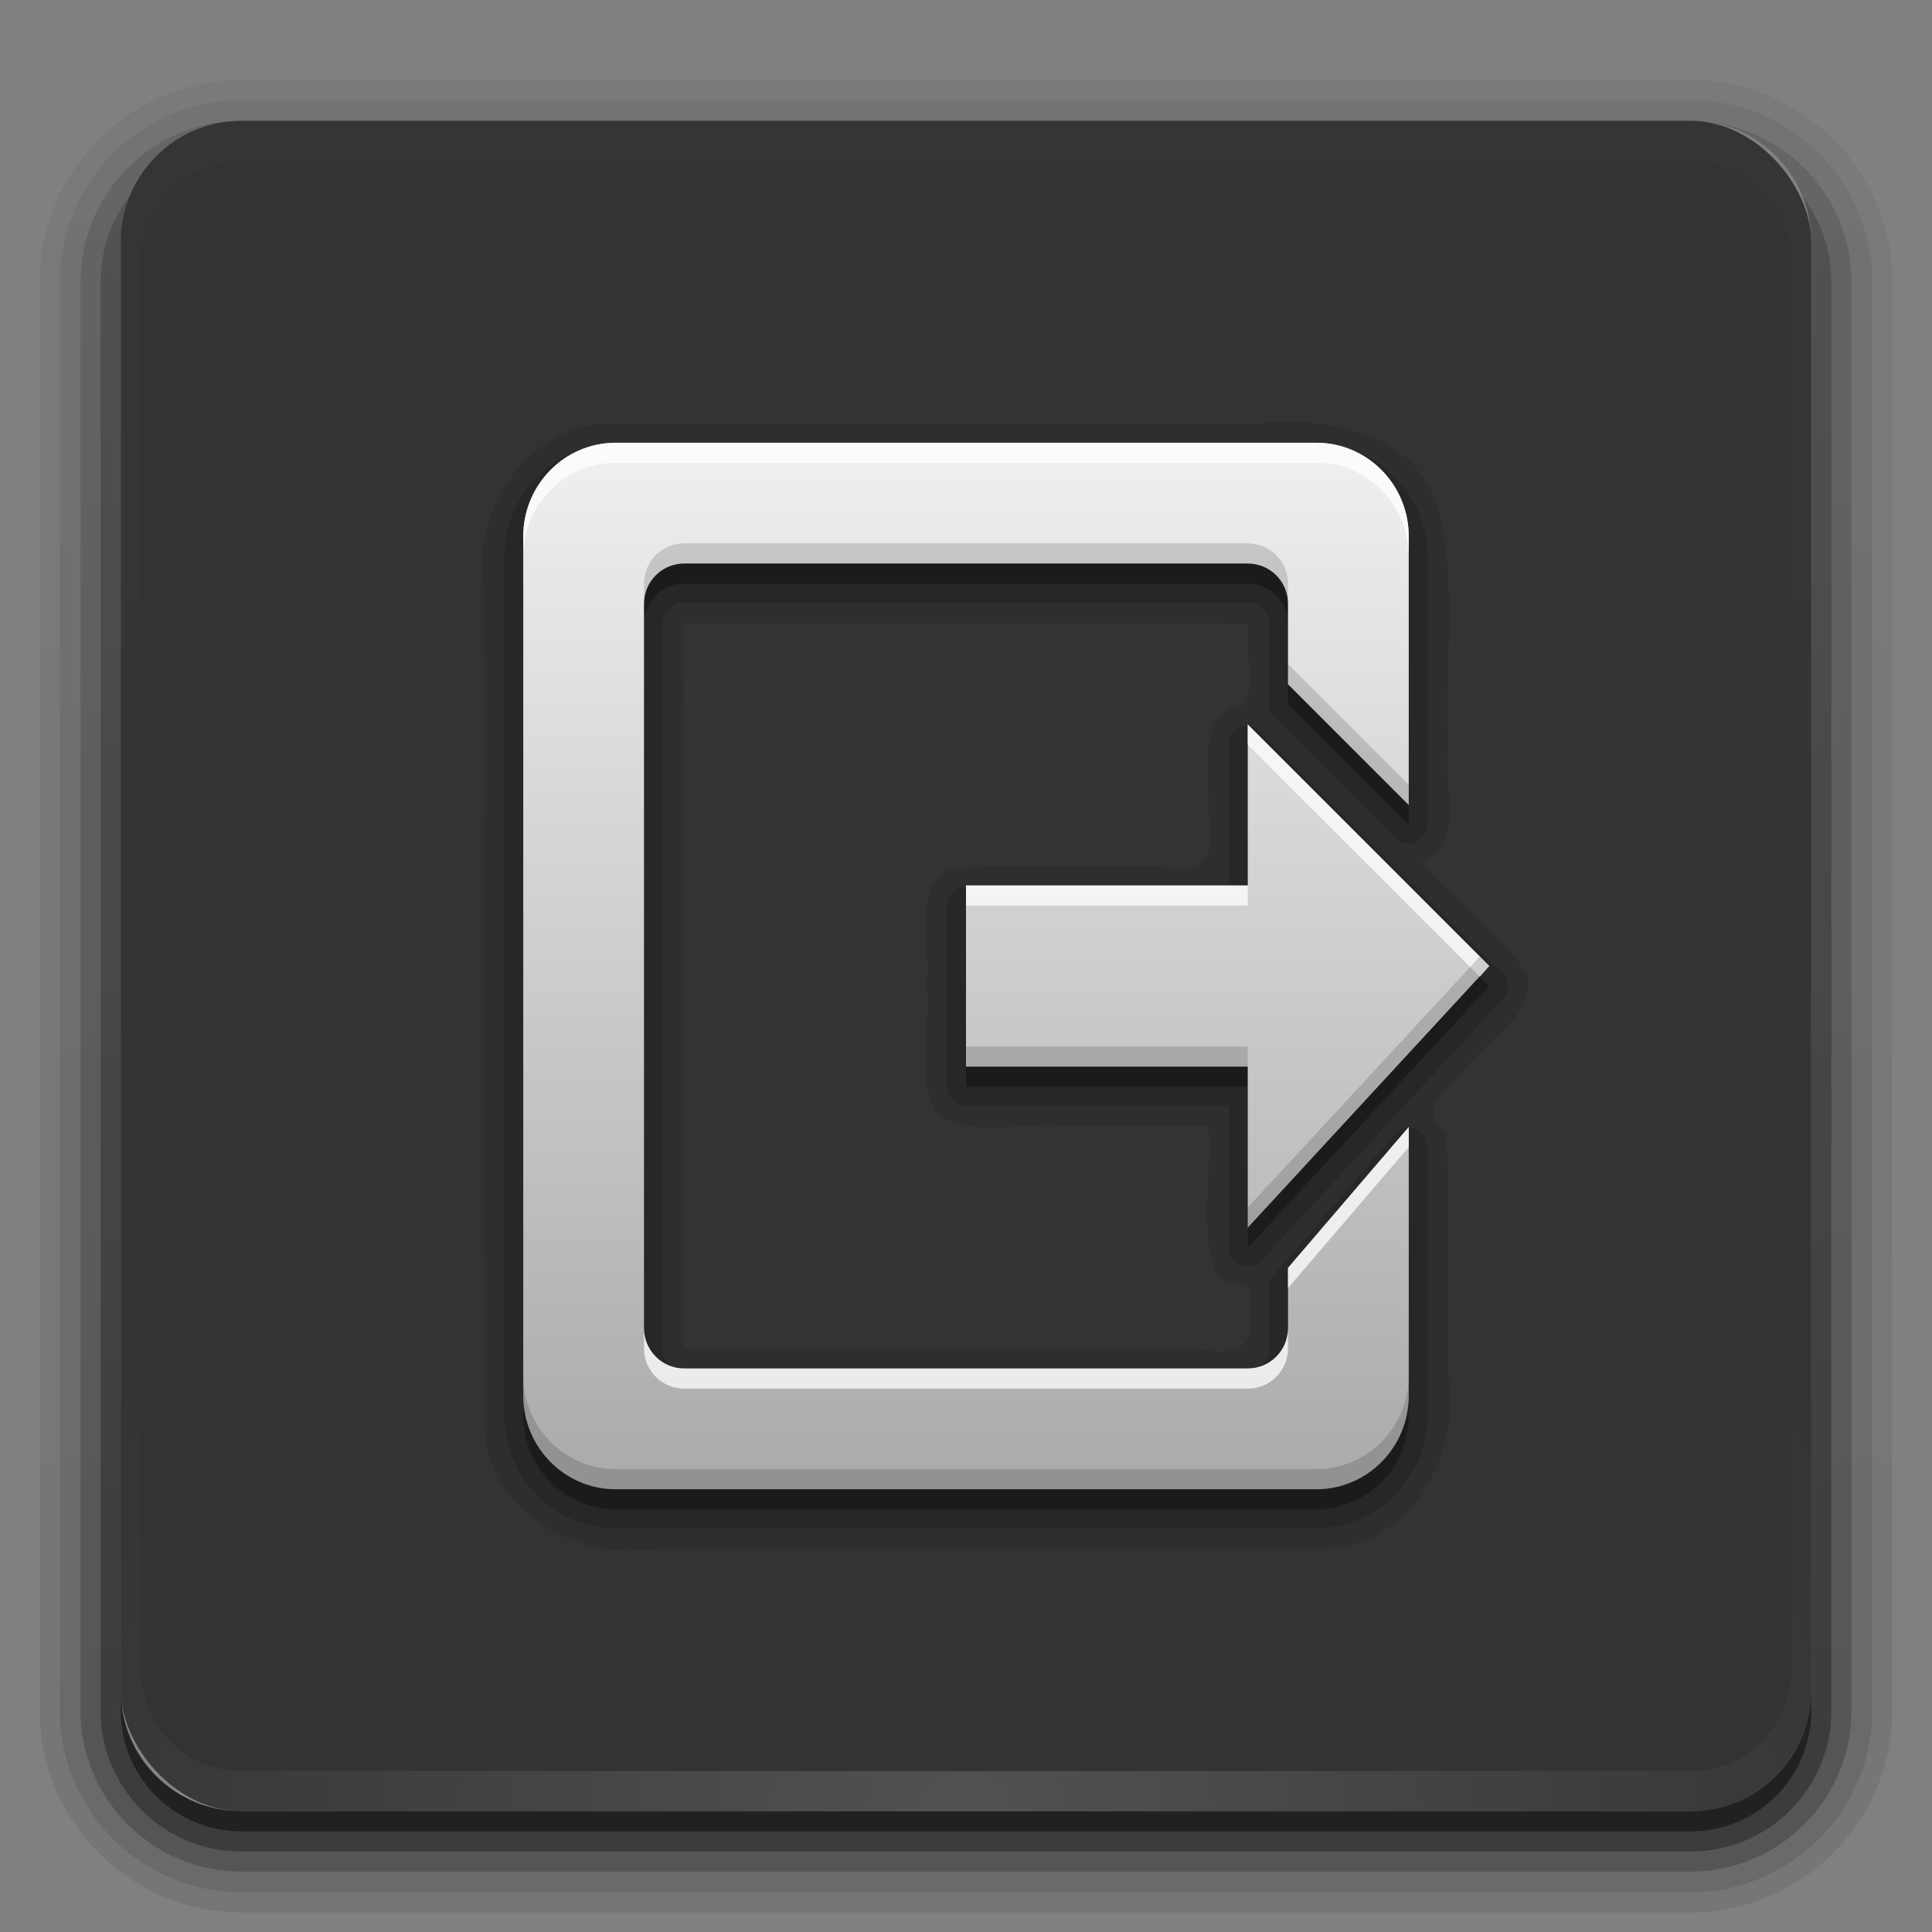 <svg xmlns="http://www.w3.org/2000/svg" xmlns:svg="http://www.w3.org/2000/svg" xmlns:xlink="http://www.w3.org/1999/xlink" id="svg2408" width="96" height="96" display="inline" version="1.0"><rect width="100%" height="100%" fill="#808080" stroke="none"/><defs id="defs2410"><linearGradient id="linearGradient3637"><stop id="stop3639" offset="0" stop-color="#f0f0f0" stop-opacity="1"/><stop id="stop3641" offset="1" stop-color="#dcdcdc" stop-opacity="1"/></linearGradient><linearGradient id="ButtonShadow" x1="45.448" x2="45.448" y1="92.54" y2="7.017" gradientTransform="scale(1.006,0.994)" gradientUnits="userSpaceOnUse"><stop id="stop3750" offset="0" stop-color="#000" stop-opacity="1"/><stop id="stop3752" offset="1" stop-color="#000" stop-opacity=".588"/></linearGradient><linearGradient id="linearGradient3737"><stop id="stop3739" offset="0" stop-color="#fff" stop-opacity="1"/><stop id="stop3741" offset="1" stop-color="#fff" stop-opacity="0"/></linearGradient><linearGradient id="linearGradient3700"><stop id="stop3702" offset="0" stop-color="#2276c5" stop-opacity="1"/><stop id="stop3704" offset="1" stop-color="#68baf4" stop-opacity="1"/></linearGradient><linearGradient id="linearGradient3706" x1="48" x2="48" y1="90" y2="5.988" gradientUnits="userSpaceOnUse" xlink:href="#linearGradient3700"/><linearGradient id="linearGradient3743" x1="36.357" x2="36.357" y1="6" y2="63.893" gradientUnits="userSpaceOnUse" xlink:href="#linearGradient3737"/><filter id="filter3174" color-interpolation-filters="sRGB"><feGaussianBlur id="feGaussianBlur3176" stdDeviation="1.71"/></filter><linearGradient id="linearGradient3188" x1="36.357" x2="36.357" y1="6" y2="63.893" gradientUnits="userSpaceOnUse" xlink:href="#linearGradient3737"/><linearGradient id="linearGradient3613" x1="48" x2="48" y1="20.221" y2="138.661" gradientUnits="userSpaceOnUse" xlink:href="#linearGradient3737"/><radialGradient id="radialGradient3619" cx="48" cy="90.172" r="42" fx="48" fy="90.172" gradientTransform="matrix(1.157,0,0,0.996,-7.551,0.197)" gradientUnits="userSpaceOnUse" xlink:href="#linearGradient3737"/><clipPath id="clipPath3613" clipPathUnits="userSpaceOnUse"><rect id="rect3615" width="84" height="84" x="6" y="6" fill="#fff" fill-opacity="1" fill-rule="nonzero" stroke="none" rx="6" ry="6"/></clipPath><linearGradient id="linearGradient2843" x1="48" x2="48" y1="90" y2="5.988" gradientTransform="translate(0,100)" gradientUnits="userSpaceOnUse" xlink:href="#linearGradient3700"/><linearGradient id="linearGradient2848" x1="48" x2="48" y1="90" y2="5.988" gradientUnits="userSpaceOnUse" xlink:href="#linearGradient3700"/><clipPath id="clipPath3625" clipPathUnits="userSpaceOnUse"><path id="path3627" fill="#fff" fill-opacity="1" stroke="none" d="M 0,0 0,96 96,96 96,0 0,0 z m 12,6 72,0 c 3.324,0 6,2.676 6,6 l 0,72 c 0,3.324 -2.676,6 -6,6 L 12,90 C 8.676,90 6,87.324 6,84 L 6,12 C 6,8.676 8.676,6 12,6 z"/></clipPath><linearGradient id="linearGradient3643" x1="44.512" x2="44.512" y1="6" y2="90.015" gradientUnits="userSpaceOnUse" xlink:href="#linearGradient3637"/><clipPath id="clipPath3649" clipPathUnits="userSpaceOnUse"><rect id="rect3651" width="76" height="76" x="10" y="10" fill="#fff" fill-opacity="1" fill-rule="nonzero" stroke="none" rx="4" ry="4"/></clipPath><filter id="filter3657" color-interpolation-filters="sRGB"><feGaussianBlur id="feGaussianBlur3659" stdDeviation="1.14"/></filter><clipPath id="clipPath3697" clipPathUnits="userSpaceOnUse"><rect id="rect3699" width="76" height="76" x="10" y="10" fill="red" fill-opacity="1" fill-rule="nonzero" stroke="none" rx="4" ry="4"/></clipPath><linearGradient id="linearGradient3804" x1="20.759" x2="20.759" y1="1" y2="45.017" gradientTransform="matrix(1.279,0,0,1.279,17.302,18.581)" gradientUnits="userSpaceOnUse" xlink:href="#linearGradient3309"/><linearGradient id="linearGradient3309" x1="63.999" x2="63.999" y1="3.1" y2="122.899" gradientUnits="userSpaceOnUse"><stop id="stop3311" offset="0" stop-color="#f6f6f6" stop-opacity="1"/><stop id="stop3313" offset="1" stop-color="#d2d2d2" stop-opacity="1"/></linearGradient><linearGradient id="linearGradient3806" x1="37.201" x2="37.201" y1="1" y2="45" gradientTransform="matrix(1.279,0,0,1.279,17.302,18.581)" gradientUnits="userSpaceOnUse" xlink:href="#linearGradient3397"/><linearGradient id="linearGradient3397"><stop id="stop3399" offset="0" stop-color="#aaa" stop-opacity="1"/><stop id="stop3401" offset="1" stop-color="#8c8c8c" stop-opacity="1"/></linearGradient><linearGradient id="linearGradient2940" x1="20.759" x2="20.759" y1="1" y2="45.017" gradientTransform="matrix(1.279,0,0,1.279,17.302,18.581)" gradientUnits="userSpaceOnUse" xlink:href="#linearGradient3309"/><linearGradient id="linearGradient3665" x1="20.759" x2="20.759" y1="1" y2="45.017" gradientTransform="matrix(0.93,0,0,-0.93,23.674,61.395)" gradientUnits="userSpaceOnUse" xlink:href="#linearGradient4081"/><linearGradient id="linearGradient3669" x1="20.759" x2="20.759" y1="1" y2="45.017" gradientTransform="matrix(0.473,0.127,0.127,-0.473,44.479,74.734)" gradientUnits="userSpaceOnUse" xlink:href="#linearGradient4081"/><linearGradient id="linearGradient3180" x1="-13" x2="-13" y1="17.009" y2="-.7" gradientUnits="userSpaceOnUse" xlink:href="#linearGradient4081"/><linearGradient id="linearGradient4081"><stop id="stop4083" offset="0" stop-color="#aaa" stop-opacity="1"/><stop id="stop4085" offset="1" stop-color="#f0f0f0" stop-opacity="1"/></linearGradient><linearGradient id="linearGradient2851" x1="-13" x2="-13" y1="17.009" y2="-.7" gradientUnits="userSpaceOnUse" xlink:href="#linearGradient4081"/><linearGradient id="linearGradient3692" x1="20.759" x2="20.759" y1="1" y2="45.017" gradientTransform="matrix(0.93,0,0,-0.93,23.674,61.395)" gradientUnits="userSpaceOnUse" xlink:href="#linearGradient4081"/><linearGradient id="linearGradient3697" x1="20.759" x2="20.759" y1="1" y2="45.017" gradientTransform="matrix(0.93,0,0,-0.93,23.674,61.395)" gradientUnits="userSpaceOnUse" xlink:href="#linearGradient4081"/><linearGradient id="linearGradient3701" x1="20.759" x2="20.759" y1="1" y2="45.017" gradientTransform="matrix(0.93,0,0,-0.93,23.674,61.395)" gradientUnits="userSpaceOnUse" xlink:href="#linearGradient4081"/><linearGradient id="linearGradient3720" x1="20.759" x2="20.759" y1="1" y2="45.017" gradientTransform="matrix(0.93,0,0,-0.93,23.674,61.395)" gradientUnits="userSpaceOnUse" xlink:href="#linearGradient4081"/><linearGradient id="linearGradient3725" x1="20.759" x2="20.759" y1="1" y2="45.017" gradientTransform="matrix(0.93,0,0,-0.93,23.674,62.395)" gradientUnits="userSpaceOnUse" xlink:href="#linearGradient4081"/><linearGradient id="linearGradient3727" x1="20.759" x2="20.759" y1="1" y2="45.017" gradientTransform="matrix(0.93,0,0,-0.93,23.674,61.395)" gradientUnits="userSpaceOnUse" xlink:href="#linearGradient4081"/><linearGradient id="linearGradient3708" x1="29.827" x2="65.694" y1="51.954" y2="51.954" gradientTransform="matrix(0,1,-1,0,96,0)" gradientUnits="userSpaceOnUse" xlink:href="#StandardGradient"/><linearGradient id="StandardGradient" x1="11.347" x2="11.347" y1="6" y2="16.013" gradientTransform="translate(-3,-3)" gradientUnits="userSpaceOnUse"><stop id="stop3177" offset="0" stop-color="#000" stop-opacity=".863"/><stop id="stop3179" offset="1" stop-color="#000" stop-opacity=".471"/></linearGradient><linearGradient id="linearGradient3831" x1="29.827" x2="65.694" y1="51.954" y2="51.954" gradientTransform="matrix(0,-1,-1,0,96,97)" gradientUnits="userSpaceOnUse" xlink:href="#linearGradient4081"/><linearGradient id="linearGradient3833" x1="29.827" x2="65.694" y1="51.954" y2="51.954" gradientTransform="matrix(0,-1,-1,0,96,96)" gradientUnits="userSpaceOnUse" xlink:href="#linearGradient4081"/><linearGradient id="linearGradient3682" x1="29.827" x2="65.694" y1="51.954" y2="51.954" gradientTransform="matrix(0,-1,-1,0,96,96)" gradientUnits="userSpaceOnUse" xlink:href="#linearGradient4081"/><linearGradient id="linearGradient3699" x1="29.827" x2="65.694" y1="51.954" y2="51.954" gradientTransform="matrix(0,-1,-1,0,96,96)" gradientUnits="userSpaceOnUse" xlink:href="#linearGradient4081"/><linearGradient id="linearGradient3712" x1="29.827" x2="65.694" y1="51.954" y2="51.954" gradientTransform="matrix(0,-1,-1,0,96,97)" gradientUnits="userSpaceOnUse" xlink:href="#linearGradient4081"/><linearGradient id="linearGradient3714" x1="29.827" x2="65.694" y1="51.954" y2="51.954" gradientTransform="matrix(0,-1,-1,0,96,96)" gradientUnits="userSpaceOnUse" xlink:href="#linearGradient4081"/><linearGradient id="linearGradient3708-7" x1="29.827" x2="65.694" y1="51.954" y2="51.954" gradientTransform="matrix(0,1,-1,0,96,0)" gradientUnits="userSpaceOnUse" xlink:href="#StandardGradient-8"/><linearGradient id="StandardGradient-8" x1="11.347" x2="11.347" y1="6" y2="16.013" gradientTransform="translate(-3,-3)" gradientUnits="userSpaceOnUse"><stop id="stop3177-6" offset="0" stop-color="#000" stop-opacity=".863"/><stop id="stop3179-8" offset="1" stop-color="#000" stop-opacity=".471"/></linearGradient><linearGradient id="linearGradient2947" x1="29.827" x2="65.694" y1="51.954" y2="51.954" gradientTransform="matrix(0,1,-1,0,183,0)" gradientUnits="userSpaceOnUse" xlink:href="#StandardGradient-8"/><linearGradient id="linearGradient3728" x1="56" x2="56" y1="72" y2="24" gradientUnits="userSpaceOnUse" xlink:href="#linearGradient4081"/><linearGradient id="linearGradient3710" x1="24" x2="72" y1="48" y2="48" gradientTransform="matrix(0,-1,1,0,0,96)" gradientUnits="userSpaceOnUse" xlink:href="#linearGradient4081"/><linearGradient id="linearGradient3716" x1="24" x2="72" y1="48" y2="48" gradientTransform="matrix(0,-1,1,0,0,97)" gradientUnits="userSpaceOnUse" xlink:href="#linearGradient4081"/><linearGradient id="linearGradient3718" x1="24" x2="72" y1="48" y2="48" gradientTransform="matrix(0,-1,1,0,0,96)" gradientUnits="userSpaceOnUse" xlink:href="#linearGradient4081"/><linearGradient id="linearGradient3723" x1="24" x2="72" y1="48" y2="48" gradientTransform="matrix(0,-1,1,0,0,96)" gradientUnits="userSpaceOnUse" xlink:href="#linearGradient4081"/><linearGradient id="linearGradient3729" x1="24" x2="72" y1="48" y2="48" gradientTransform="matrix(0,-1,1,0,0,95)" gradientUnits="userSpaceOnUse" xlink:href="#linearGradient4081"/><linearGradient id="linearGradient3709" x1="27" x2="69" y1="48" y2="48" gradientTransform="matrix(0,-1,1,0,0,97)" gradientUnits="userSpaceOnUse" xlink:href="#linearGradient4081"/><linearGradient id="linearGradient3711" x1="27" x2="69" y1="48" y2="48" gradientTransform="matrix(0,-1,1,0,0,96)" gradientUnits="userSpaceOnUse" xlink:href="#linearGradient4081"/><linearGradient id="linearGradient3719" x1="27" x2="69" y1="48" y2="48" gradientTransform="matrix(0,-1,1,0,0,95)" gradientUnits="userSpaceOnUse" xlink:href="#linearGradient4081"/><linearGradient id="linearGradient3721" x1="27" x2="69" y1="48" y2="48" gradientTransform="matrix(0,-1,1,0,0,96)" gradientUnits="userSpaceOnUse" xlink:href="#linearGradient4081"/><linearGradient id="linearGradient3750" x1="49" x2="49" y1="70" y2="23.729" gradientUnits="userSpaceOnUse" xlink:href="#linearGradient4081"/><linearGradient id="linearGradient3800" x1="49" x2="49" y1="70" y2="23.729" gradientUnits="userSpaceOnUse" xlink:href="#linearGradient4081"/><linearGradient id="linearGradient3803" x1="49" x2="49" y1="70" y2="23.729" gradientUnits="userSpaceOnUse" xlink:href="#linearGradient4081"/><linearGradient id="linearGradient3808" x1="49" x2="49" y1="70" y2="23.729" gradientTransform="translate(0,-10)" gradientUnits="userSpaceOnUse" xlink:href="#linearGradient4081"/><linearGradient id="linearGradient3812" x1="49" x2="49" y1="70" y2="23.729" gradientTransform="translate(0,-30)" gradientUnits="userSpaceOnUse" xlink:href="#linearGradient4081"/><linearGradient id="linearGradient3816" x1="49" x2="49" y1="70" y2="23.729" gradientTransform="translate(0,-40)" gradientUnits="userSpaceOnUse" xlink:href="#linearGradient4081"/><linearGradient id="linearGradient3818" x1="49" x2="49" y1="70" y2="23.729" gradientUnits="userSpaceOnUse" xlink:href="#linearGradient4081"/><linearGradient id="linearGradient3825" x1="49" x2="49" y1="70" y2="23.729" gradientTransform="translate(0,1)" gradientUnits="userSpaceOnUse" xlink:href="#linearGradient4081"/><linearGradient id="linearGradient3827" x1="49" x2="49" y1="70" y2="23.729" gradientUnits="userSpaceOnUse" xlink:href="#linearGradient4081"/><linearGradient id="linearGradient3834" x1="49" x2="49" y1="70" y2="23.729" gradientTransform="translate(0,-1)" gradientUnits="userSpaceOnUse" xlink:href="#linearGradient4081"/><linearGradient id="linearGradient3836" x1="49" x2="49" y1="70" y2="23.729" gradientUnits="userSpaceOnUse" xlink:href="#linearGradient4081"/><linearGradient id="linearGradient3730" x1="49" x2="49" y1="70" y2="23.729" gradientTransform="matrix(0.632,0,0,1,14.526,-4)" gradientUnits="userSpaceOnUse" xlink:href="#linearGradient4081"/><linearGradient id="linearGradient3732" x1="49" x2="49" y1="70" y2="23.729" gradientTransform="matrix(1.263,0,0,1,-18.947,0)" gradientUnits="userSpaceOnUse" xlink:href="#linearGradient4081"/><linearGradient id="linearGradient3734" x1="49" x2="49" y1="70" y2="23.729" gradientTransform="matrix(1.263,0,0,1,-18.947,0)" gradientUnits="userSpaceOnUse" xlink:href="#linearGradient4081"/><linearGradient id="linearGradient3736" x1="49" x2="49" y1="70" y2="23.729" gradientTransform="matrix(1.263,0,0,1,-18.947,0)" gradientUnits="userSpaceOnUse" xlink:href="#linearGradient4081"/><linearGradient id="linearGradient3738" x1="49" x2="49" y1="70" y2="23.729" gradientTransform="matrix(1.263,0,0,1,-18.947,0)" gradientUnits="userSpaceOnUse" xlink:href="#linearGradient4081"/><linearGradient id="linearGradient3752" x1="49" x2="49" y1="72.09" y2="23.729" gradientTransform="matrix(1.263,0,0,1,-18.947,1)" gradientUnits="userSpaceOnUse" xlink:href="#linearGradient4081"/><linearGradient id="linearGradient3754" x1="49" x2="49" y1="72.09" y2="23.729" gradientTransform="matrix(1.263,0,0,1,-18.947,0)" gradientUnits="userSpaceOnUse" xlink:href="#linearGradient4081"/><linearGradient id="linearGradient3761" x1="49" x2="49" y1="72.09" y2="23.729" gradientTransform="matrix(1.263,0,0,1,-18.947,-1)" gradientUnits="userSpaceOnUse" xlink:href="#linearGradient4081"/><linearGradient id="linearGradient3763" x1="49" x2="49" y1="72.09" y2="23.729" gradientTransform="matrix(1.263,0,0,1,-18.947,0)" gradientUnits="userSpaceOnUse" xlink:href="#linearGradient4081"/><linearGradient id="linearGradient3768" x1="48" x2="48" y1="74" y2="21.914" gradientTransform="translate(0,1)" gradientUnits="userSpaceOnUse" xlink:href="#linearGradient4081"/><linearGradient id="linearGradient3770" x1="48" x2="48" y1="74" y2="21.914" gradientUnits="userSpaceOnUse" xlink:href="#linearGradient4081"/><linearGradient id="linearGradient3777" x1="48" x2="48" y1="74" y2="21.914" gradientTransform="translate(0,-1)" gradientUnits="userSpaceOnUse" xlink:href="#linearGradient4081"/><linearGradient id="linearGradient3779" x1="48" x2="48" y1="74" y2="21.914" gradientUnits="userSpaceOnUse" xlink:href="#linearGradient4081"/><linearGradient id="linearGradient3188-0" x1="36.357" x2="36.357" y1="6" y2="63.893" gradientUnits="userSpaceOnUse" xlink:href="#linearGradient3737-0"/><linearGradient id="linearGradient3737-0"><stop id="stop3739-0" offset="0" stop-color="#fff" stop-opacity="1"/><stop id="stop3741-7" offset="1" stop-color="#fff" stop-opacity="0"/></linearGradient><radialGradient id="radialGradient3619-5" cx="48" cy="90.172" r="42" fx="48" fy="90.172" gradientTransform="matrix(1.157,0,0,0.996,-7.551,0.197)" gradientUnits="userSpaceOnUse" xlink:href="#linearGradient3737-0"/><linearGradient id="linearGradient3016" x1="32.251" x2="32.251" y1="6.132" y2="90.239" gradientTransform="matrix(1.024,0,0,-1.012,-1.143,98.071)" gradientUnits="userSpaceOnUse" xlink:href="#ButtonShadow-0"/><linearGradient id="ButtonShadow-0" x1="45.448" x2="45.448" y1="92.54" y2="7.017" gradientTransform="matrix(1.006,0,0,0.994,100,0)" gradientUnits="userSpaceOnUse"><stop id="stop3750-8" offset="0" stop-color="#000" stop-opacity="1"/><stop id="stop3752-5" offset="1" stop-color="#000" stop-opacity=".588"/></linearGradient><linearGradient id="linearGradient3780" x1="32.251" x2="32.251" y1="6.132" y2="90.239" gradientTransform="matrix(1.024,0,0,-1.012,-1.143,98.071)" gradientUnits="userSpaceOnUse" xlink:href="#ButtonShadow-0"/><linearGradient id="linearGradient3257" x1="45.448" x2="45.448" y1="92.54" y2="7.017" gradientTransform="matrix(1.006,0,0,0.994,100,0)" gradientUnits="userSpaceOnUse"><stop id="stop3259" offset="0" stop-color="#000" stop-opacity="1"/><stop id="stop3261" offset="1" stop-color="#000" stop-opacity=".588"/></linearGradient><linearGradient id="linearGradient3772" x1="32.251" x2="32.251" y1="6.132" y2="90.239" gradientTransform="matrix(1.024,0,0,-1.012,-1.143,98.071)" gradientUnits="userSpaceOnUse" xlink:href="#ButtonShadow-0"/><linearGradient id="linearGradient3264" x1="45.448" x2="45.448" y1="92.54" y2="7.017" gradientTransform="matrix(1.006,0,0,0.994,100,0)" gradientUnits="userSpaceOnUse"><stop id="stop3266" offset="0" stop-color="#000" stop-opacity="1"/><stop id="stop3268" offset="1" stop-color="#000" stop-opacity=".588"/></linearGradient><linearGradient id="linearGradient3725-5" x1="32.251" x2="32.251" y1="6.132" y2="90.239" gradientTransform="matrix(1.024,0,0,-1.012,-1.143,98.071)" gradientUnits="userSpaceOnUse" xlink:href="#ButtonShadow-0"/><linearGradient id="linearGradient3271" x1="45.448" x2="45.448" y1="92.54" y2="7.017" gradientTransform="matrix(1.006,0,0,0.994,100,0)" gradientUnits="userSpaceOnUse"><stop id="stop3273" offset="0" stop-color="#000" stop-opacity="1"/><stop id="stop3275" offset="1" stop-color="#000" stop-opacity=".588"/></linearGradient><linearGradient id="linearGradient3721-5" x1="32.251" x2="32.251" y1="6.132" y2="90.239" gradientTransform="matrix(1,0,0,-1,0,97)" gradientUnits="userSpaceOnUse" xlink:href="#ButtonShadow-0"/><linearGradient id="linearGradient3278" x1="45.448" x2="45.448" y1="92.54" y2="7.017" gradientTransform="matrix(1.006,0,0,0.994,100,0)" gradientUnits="userSpaceOnUse"><stop id="stop3280" offset="0" stop-color="#000" stop-opacity="1"/><stop id="stop3282" offset="1" stop-color="#000" stop-opacity=".588"/></linearGradient><linearGradient id="linearGradient3289" x1="32.251" x2="32.251" y1="6.132" y2="90.239" gradientTransform="matrix(1.024,0,0,-1.012,-1.143,98.071)" gradientUnits="userSpaceOnUse" xlink:href="#ButtonShadow-0"/><linearGradient id="linearGradient3195" x1="48" x2="48" y1="74" y2="21.914" gradientTransform="translate(80,0)" gradientUnits="userSpaceOnUse" xlink:href="#linearGradient4081"/></defs><g id="layer2" display="none"><rect id="rect3745" width="86" height="85" x="5" y="7" fill="url(#ButtonShadow)" fill-opacity="1" fill-rule="nonzero" stroke="none" clip-path="url(#clipPath3625)" filter="url(#filter3174)" opacity=".9" rx="6" ry="6"/></g><g id="layer9" display="inline"><path id="path3786" fill="url(#linearGradient3289)" fill-opacity="1" fill-rule="nonzero" stroke="none" d="M 12,3.969 C 6.489,3.969 1.969,8.489 1.969,14 l 0,71 c 0,5.511 4.52,10.031 10.031,10.031 l 72,0 c 5.511,0 10.031,-4.52 10.031,-10.031 l 0,-71 C 94.031,8.489 89.511,3.969 84,3.969 l -72,0 z M 12,6 84,6 c 3.324,0 6,2.676 6,6 l 0,72 c 0,3.324 -2.676,6 -6,6 L 12,90 C 8.676,90 6,87.324 6,84 L 6,12 C 6,8.676 8.676,6 12,6 z" display="inline" opacity=".08"/><path id="path3778-1" fill="url(#linearGradient3780)" fill-opacity="1" fill-rule="nonzero" stroke="none" d="M 12,4.969 C 7.028,4.969 2.969,9.028 2.969,14 l 0,71 c 0,4.972 4.06,9.031 9.031,9.031 l 72,0 c 4.972,0 9.031,-4.06 9.031,-9.031 l 0,-71 C 93.031,9.028 88.972,4.969 84,4.969 l -72,0 z M 12,6 84,6 c 3.324,0 6,2.676 6,6 l 0,72 c 0,3.324 -2.676,6 -6,6 L 12,90 C 8.676,90 6,87.324 6,84 L 6,12 C 6,8.676 8.676,6 12,6 z" display="inline" opacity=".1"/><path id="path3770-9" fill="url(#linearGradient3772)" fill-opacity="1" fill-rule="nonzero" stroke="none" d="M 11.188,6.031 C 7.16,6.442 4,9.866 4,14 l 0,71 c 0,4.409 3.591,8 8,8 l 72,0 c 4.409,0 8,-3.591 8,-8 L 92,14 C 92,9.803 88.741,6.354 84.625,6.031 87.658,6.337 90,8.884 90,12 l 0,72 c 0,3.324 -2.676,6 -6,6 L 12,90 C 8.676,90 6,87.324 6,84 L 6,12 c 0,-3.116 2.342,-5.663 5.375,-5.969 -0.062,0.005 -0.126,-0.006 -0.188,0 z" display="inline" opacity=".2"/><path id="rect3723" fill="url(#linearGradient3725-5)" fill-opacity="1" fill-rule="nonzero" stroke="none" d="M 6.438,9.75 C 5.538,10.927 5,12.397 5,14 l 0,71 c 0,3.878 3.122,7 7,7 l 72,0 c 3.878,0 7,-3.122 7,-7 L 91,14 C 91,12.397 90.462,10.927 89.562,9.75 89.842,10.444 90,11.204 90,12 l 0,72 c 0,3.324 -2.676,6 -6,6 L 12,90 C 8.676,90 6,87.324 6,84 L 6,12 C 6,11.204 6.158,10.444 6.438,9.75 z" display="inline" opacity=".3"/><path id="rect3716" fill="url(#linearGradient3721-5)" fill-opacity="1" fill-rule="nonzero" stroke="none" d="m 6,84 0,1 c 0,3.324 2.676,6 6,6 l 72,0 c 3.324,0 6,-2.676 6,-6 l 0,-1 c 0,3.324 -2.676,6 -6,6 L 12,90 C 8.676,90 6,87.324 6,84 z" display="inline" opacity=".45"/></g><g id="layer1" display="none"><rect id="rect2419" width="84" height="84" x="6" y="6" fill="#000" fill-opacity="1" fill-rule="nonzero" stroke="none" opacity=".7" rx="6" ry="6"/><path id="rect3726" fill="#000" fill-opacity="1" fill-rule="nonzero" stroke="none" d="m 14,10 c -2.216,0 -4,1.784 -4,4 l 0,68 c 0,2.216 1.784,4 4,4 l 68,0 c 2.216,0 4,-1.784 4,-4 l 0,-68 c 0,-2.216 -1.784,-4 -4,-4 l -68,0 z m 0,3.062 68,0 c 0.579,0 0.938,0.359 0.938,0.938 l 0,68 c 0,0.579 -0.359,0.938 -0.938,0.938 l -68,0 c -0.579,0 -0.938,-0.359 -0.938,-0.938 l 0,-68 c 0,-0.579 0.359,-0.938 0.938,-0.938 z" opacity=".08"/><path id="rect3629" fill="url(#linearGradient3643)" fill-opacity="1" fill-rule="nonzero" stroke="none" d="M 12,6 C 8.676,6 6,8.676 6,12 l 0,72 c 0,3.324 2.676,6 6,6 l 72,0 c 3.324,0 6,-2.676 6,-6 L 90,12 C 90,8.676 87.324,6 84,6 L 12,6 z m 2,4 68,0 c 2.216,0 4,1.784 4,4 l 0,68 c 0,2.216 -1.784,4 -4,4 l -68,0 c -2.216,0 -4,-1.784 -4,-4 l 0,-68 c 0,-2.216 1.784,-4 4,-4 z"/><path id="rect3728" fill="url(#linearGradient3188)" fill-opacity="1" fill-rule="nonzero" stroke="none" d="M 12,6 C 8.676,6 6,8.676 6,12 l 0,2 0,68 0,2 c 0,0.335 0.041,0.651 0.094,0.969 0.049,0.296 0.097,0.597 0.188,0.875 0.01,0.03 0.021,0.064 0.031,0.094 0.099,0.288 0.235,0.547 0.375,0.812 0.145,0.274 0.316,0.536 0.5,0.781 0.184,0.246 0.374,0.473 0.594,0.688 0.44,0.428 0.943,0.815 1.5,1.094 0.279,0.14 0.573,0.247 0.875,0.344 -0.256,-0.1 -0.487,-0.236 -0.719,-0.375 -0.007,-0.004 -0.024,0.004 -0.031,0 -0.032,-0.019 -0.062,-0.043 -0.094,-0.062 -0.12,-0.077 -0.231,-0.164 -0.344,-0.25 -0.106,-0.081 -0.213,-0.161 -0.312,-0.25 C 8.478,88.557 8.309,88.373 8.156,88.188 8.049,88.057 7.938,87.922 7.844,87.781 7.819,87.743 7.805,87.695 7.781,87.656 7.716,87.553 7.651,87.452 7.594,87.344 7.493,87.149 7.388,86.928 7.312,86.719 7.305,86.697 7.289,86.678 7.281,86.656 7.249,86.564 7.245,86.469 7.219,86.375 7.188,86.268 7.148,86.172 7.125,86.062 7.052,85.721 7,85.364 7,85 L 7,83 7,15 7,13 C 7,10.218 9.218,8 12,8 l 2,0 68,0 2,0 c 2.782,0 5,2.218 5,5 l 0,2 0,68 0,2 c 0,0.364 -0.052,0.721 -0.125,1.062 -0.044,0.207 -0.088,0.398 -0.156,0.594 -0.008,0.022 -0.023,0.041 -0.031,0.062 -0.063,0.174 -0.138,0.367 -0.219,0.531 -0.042,0.083 -0.079,0.17 -0.125,0.25 -0.055,0.097 -0.127,0.188 -0.188,0.281 -0.094,0.141 -0.205,0.276 -0.312,0.406 -0.143,0.174 -0.303,0.347 -0.469,0.5 -0.011,0.01 -0.02,0.021 -0.031,0.031 -0.138,0.126 -0.285,0.234 -0.438,0.344 -0.103,0.073 -0.204,0.153 -0.312,0.219 -0.007,0.004 -0.024,-0.004 -0.031,0 -0.232,0.139 -0.463,0.275 -0.719,0.375 0.302,-0.097 0.596,-0.204 0.875,-0.344 0.557,-0.279 1.06,-0.666 1.5,-1.094 0.22,-0.214 0.409,-0.442 0.594,-0.688 0.184,-0.246 0.355,-0.508 0.5,-0.781 0.14,-0.265 0.276,-0.525 0.375,-0.812 0.01,-0.031 0.021,-0.063 0.031,-0.094 0.09,-0.278 0.139,-0.579 0.188,-0.875 C 89.959,84.651 90,84.335 90,84 l 0,-2 0,-68 0,-2 C 90,8.676 87.324,6 84,6 L 12,6 z"/><path id="path3615" fill="url(#radialGradient3619)" fill-opacity="1" fill-rule="nonzero" stroke="none" d="M 12,90 C 8.676,90 6,87.324 6,84 L 6,82 6,14 6,12 c 0,-0.335 0.041,-0.651 0.094,-0.969 0.049,-0.296 0.097,-0.597 0.188,-0.875 C 6.291,10.126 6.302,10.093 6.312,10.062 6.411,9.775 6.547,9.515 6.688,9.25 6.832,8.976 7.003,8.714 7.188,8.469 7.372,8.223 7.561,7.995 7.781,7.781 8.221,7.353 8.724,6.967 9.281,6.688 9.56,6.548 9.855,6.441 10.156,6.344 9.9,6.444 9.67,6.58 9.438,6.719 c -0.007,0.004 -0.024,-0.004 -0.031,0 -0.032,0.019 -0.062,0.043 -0.094,0.062 -0.12,0.077 -0.231,0.164 -0.344,0.25 -0.106,0.081 -0.213,0.161 -0.312,0.25 C 8.478,7.443 8.309,7.627 8.156,7.812 8.049,7.943 7.938,8.078 7.844,8.219 7.819,8.257 7.805,8.305 7.781,8.344 7.716,8.447 7.651,8.548 7.594,8.656 7.493,8.851 7.388,9.072 7.312,9.281 7.305,9.303 7.289,9.322 7.281,9.344 7.249,9.436 7.245,9.531 7.219,9.625 7.188,9.732 7.148,9.828 7.125,9.938 7.052,10.279 7,10.636 7,11 l 0,2 0,68 0,2 c 0,2.782 2.218,5 5,5 l 2,0 68,0 2,0 c 2.782,0 5,-2.218 5,-5 l 0,-2 0,-68 0,-2 C 89,10.636 88.948,10.279 88.875,9.938 88.831,9.731 88.787,9.54 88.719,9.344 88.711,9.322 88.695,9.303 88.688,9.281 88.625,9.108 88.549,8.914 88.469,8.75 88.427,8.667 88.39,8.58 88.344,8.5 88.289,8.403 88.217,8.312 88.156,8.219 88.062,8.078 87.951,7.943 87.844,7.812 87.701,7.638 87.541,7.466 87.375,7.312 87.364,7.302 87.355,7.291 87.344,7.281 87.205,7.156 87.059,7.047 86.906,6.938 86.804,6.864 86.702,6.784 86.594,6.719 c -0.007,-0.004 -0.024,0.004 -0.031,0 -0.232,-0.139 -0.463,-0.275 -0.719,-0.375 0.302,0.097 0.596,0.204 0.875,0.344 0.557,0.279 1.06,0.666 1.5,1.094 0.22,0.214 0.409,0.442 0.594,0.688 0.184,0.246 0.355,0.508 0.5,0.781 0.14,0.265 0.276,0.525 0.375,0.812 0.01,0.031 0.021,0.063 0.031,0.094 0.09,0.278 0.139,0.579 0.188,0.875 C 89.959,11.349 90,11.665 90,12 l 0,2 0,68 0,2 c 0,3.324 -2.676,6 -6,6 l -72,0 z" opacity=".6"/><rect id="rect2841" width="84" height="84" x="6" y="106" fill="url(#linearGradient2843)" fill-opacity="1" fill-rule="nonzero" stroke="none" rx="6" ry="6"/><rect id="rect3634" width="76" height="76" x="10" y="110" fill="red" fill-opacity="1" fill-rule="nonzero" stroke="none" rx="4" ry="4"/><path font-size="medium" style="text-indent:0;text-align:start;line-height:normal;text-transform:none;block-progression:tb;marker:none;-inkscape-font-specification:Abandoned Bitplane" id="rect3647" fill="#000" fill-opacity="1" stroke="none" stroke-width="2" d="m 14,9 c -2.753,0 -5,2.247 -5,5 l 0,68 c 0,2.753 2.247,5 5,5 l 68,0 c 2.753,0 5,-2.247 5,-5 L 87,14 C 87,11.247 84.753,9 82,9 L 14,9 z m 0,2 68,0 c 1.679,0 3,1.321 3,3 l 0,68 c 0,1.679 -1.321,3 -3,3 l -68,0 c -1.679,0 -3,-1.321 -3,-3 l 0,-68 c 0,-1.679 1.321,-3 3,-3 z" clip-path="url(#clipPath3649)" color="#000" direction="ltr" display="inline" enable-background="accumulate" filter="url(#filter3657)" font-family="Abandoned Bitplane" font-stretch="normal" font-style="normal" font-variant="normal" font-weight="normal" letter-spacing="normal" overflow="visible" text-anchor="start" text-decoration="none" transform="translate(-110,0)" visibility="visible" word-spacing="normal" writing-mode="lr-tb"/><path id="path3709" fill="#000" fill-opacity="1" fill-rule="nonzero" stroke="none" d="m 14.089,10 c -2.216,0 -4,1.784 -4,4 l 0,68 c 0,2.216 1.784,4 4,4 l 68,0 c 2.216,0 4,-1.784 4,-4 l 0,-68 c 0,-2.216 -1.784,-4 -4,-4 l -68,0 z m 0,2 68,0 c 1.14,0 2,0.86 2,2 l 0,68 c 0,1.14 -0.86,2 -2,2 l -68,0 c -1.14,0 -2,-0.86 -2,-2 l 0,-68 c 0,-1.14 0.86,-2 2,-2 z" opacity=".16"/><path id="path3707" fill="#000" fill-opacity="1" fill-rule="nonzero" stroke="none" d="m 14,10 c -2.216,0 -4,1.784 -4,4 l 0,68 c 0,2.216 1.784,4 4,4 l 68,0 c 2.216,0 4,-1.784 4,-4 l 0,-68 c 0,-2.216 -1.784,-4 -4,-4 l -68,0 z m 0,1 68,0 c 1.674,0 3,1.326 3,3 l 0,68 c 0,1.674 -1.326,3 -3,3 l -68,0 c -1.674,0 -3,-1.326 -3,-3 l 0,-68 c 0,-1.674 1.326,-3 3,-3 z" opacity=".36"/></g><g id="layer6" display="inline"><rect id="rect2419-2" width="84" height="84" x="6" y="6" fill="#000" fill-opacity="1" fill-rule="nonzero" stroke="none" display="inline" opacity=".6" rx="6" ry="6"/><path id="rect3728-1" fill="url(#linearGradient3188-0)" fill-opacity="1" fill-rule="nonzero" stroke="none" d="M 12,6 C 8.676,6 6,8.676 6,12 l 0,2 0,68 0,2 c 0,0.335 0.041,0.651 0.094,0.969 0.049,0.296 0.097,0.597 0.188,0.875 0.01,0.03 0.021,0.064 0.031,0.094 0.099,0.288 0.235,0.547 0.375,0.812 0.145,0.274 0.316,0.536 0.5,0.781 0.184,0.246 0.374,0.473 0.594,0.688 0.44,0.428 0.943,0.815 1.5,1.094 0.279,0.14 0.573,0.247 0.875,0.344 -0.256,-0.1 -0.487,-0.236 -0.719,-0.375 -0.007,-0.004 -0.024,0.004 -0.031,0 -0.032,-0.019 -0.062,-0.043 -0.094,-0.062 -0.12,-0.077 -0.231,-0.164 -0.344,-0.25 -0.106,-0.081 -0.213,-0.161 -0.312,-0.25 C 8.478,88.557 8.309,88.373 8.156,88.188 8.049,88.057 7.938,87.922 7.844,87.781 7.819,87.743 7.805,87.695 7.781,87.656 7.716,87.553 7.651,87.452 7.594,87.344 7.493,87.149 7.388,86.928 7.312,86.719 7.305,86.697 7.289,86.678 7.281,86.656 7.249,86.564 7.245,86.469 7.219,86.375 7.188,86.268 7.148,86.172 7.125,86.062 7.052,85.721 7,85.364 7,85 L 7,83 7,15 7,13 C 7,10.218 9.218,8 12,8 l 2,0 68,0 2,0 c 2.782,0 5,2.218 5,5 l 0,2 0,68 0,2 c 0,0.364 -0.052,0.721 -0.125,1.062 -0.044,0.207 -0.088,0.398 -0.156,0.594 -0.008,0.022 -0.023,0.041 -0.031,0.062 -0.063,0.174 -0.138,0.367 -0.219,0.531 -0.042,0.083 -0.079,0.17 -0.125,0.25 -0.055,0.097 -0.127,0.188 -0.188,0.281 -0.094,0.141 -0.205,0.276 -0.312,0.406 -0.143,0.174 -0.303,0.347 -0.469,0.5 -0.011,0.01 -0.02,0.021 -0.031,0.031 -0.138,0.126 -0.285,0.234 -0.438,0.344 -0.103,0.073 -0.204,0.153 -0.312,0.219 -0.007,0.004 -0.024,-0.004 -0.031,0 -0.232,0.139 -0.463,0.275 -0.719,0.375 0.302,-0.097 0.596,-0.204 0.875,-0.344 0.557,-0.279 1.06,-0.666 1.5,-1.094 0.22,-0.214 0.409,-0.442 0.594,-0.688 0.184,-0.246 0.355,-0.508 0.5,-0.781 0.14,-0.265 0.276,-0.525 0.375,-0.812 0.01,-0.031 0.021,-0.063 0.031,-0.094 0.09,-0.278 0.139,-0.579 0.188,-0.875 C 89.959,84.651 90,84.335 90,84 l 0,-2 0,-68 0,-2 C 90,8.676 87.324,6 84,6 L 12,6 z" display="inline" opacity=".01"/><path id="path3615-6" fill="url(#radialGradient3619-5)" fill-opacity="1" fill-rule="nonzero" stroke="none" d="M 12,90 C 8.676,90 6,87.324 6,84 L 6,82 6,14 6,12 c 0,-0.335 0.041,-0.651 0.094,-0.969 0.049,-0.296 0.097,-0.597 0.188,-0.875 C 6.291,10.126 6.302,10.093 6.312,10.062 6.411,9.775 6.547,9.515 6.688,9.25 6.832,8.976 7.003,8.714 7.188,8.469 7.372,8.223 7.561,7.995 7.781,7.781 8.221,7.353 8.724,6.967 9.281,6.688 9.56,6.548 9.855,6.441 10.156,6.344 9.9,6.444 9.67,6.58 9.438,6.719 c -0.007,0.004 -0.024,-0.004 -0.031,0 -0.032,0.019 -0.062,0.043 -0.094,0.062 -0.12,0.077 -0.231,0.164 -0.344,0.25 -0.106,0.081 -0.213,0.161 -0.312,0.25 C 8.478,7.443 8.309,7.627 8.156,7.812 8.049,7.943 7.938,8.078 7.844,8.219 7.819,8.257 7.805,8.305 7.781,8.344 7.716,8.447 7.651,8.548 7.594,8.656 7.493,8.851 7.388,9.072 7.312,9.281 7.305,9.303 7.289,9.322 7.281,9.344 7.249,9.436 7.245,9.531 7.219,9.625 7.188,9.732 7.148,9.828 7.125,9.938 7.052,10.279 7,10.636 7,11 l 0,2 0,68 0,2 c 0,2.782 2.218,5 5,5 l 2,0 68,0 2,0 c 2.782,0 5,-2.218 5,-5 l 0,-2 0,-68 0,-2 C 89,10.636 88.948,10.279 88.875,9.938 88.831,9.731 88.787,9.54 88.719,9.344 88.711,9.322 88.695,9.303 88.688,9.281 88.625,9.108 88.549,8.914 88.469,8.75 88.427,8.667 88.39,8.58 88.344,8.5 88.289,8.403 88.217,8.312 88.156,8.219 88.062,8.078 87.951,7.943 87.844,7.812 87.701,7.638 87.541,7.466 87.375,7.312 87.364,7.302 87.355,7.291 87.344,7.281 87.205,7.156 87.059,7.047 86.906,6.938 86.804,6.864 86.702,6.784 86.594,6.719 c -0.007,-0.004 -0.024,0.004 -0.031,0 -0.232,-0.139 -0.463,-0.275 -0.719,-0.375 0.302,0.097 0.596,0.204 0.875,0.344 0.557,0.279 1.06,0.666 1.5,1.094 0.22,0.214 0.409,0.442 0.594,0.688 0.184,0.246 0.355,0.508 0.5,0.781 0.14,0.265 0.276,0.525 0.375,0.812 0.01,0.031 0.021,0.063 0.031,0.094 0.09,0.278 0.139,0.579 0.188,0.875 C 89.959,11.349 90,11.665 90,12 l 0,2 0,68 0,2 c 0,3.324 -2.676,6 -6,6 l -72,0 z" display="inline" opacity=".15"/></g><g id="layer3" display="inline"><path id="path3994" fill="#000" fill-opacity="1" fill-rule="nonzero" stroke="none" stroke-width="1" d="m 30.594,21.031 c -4.323,-0.127 -7.21,4.295 -6.562,8.301 0.022,13.895 -0.045,27.791 0.034,41.684 0.286,4.2 4.628,6.552 8.483,5.952 11.176,-0.023 22.354,0.046 33.529,-0.035 4.207,-0.314 6.473,-4.705 5.892,-8.545 -0.088,-4.029 0.174,-8.111 -0.125,-12.108 -1.43,-1.125 -0.263,-1.836 0.768,-2.909 1.044,-1.641 3.703,-2.741 3.263,-4.966 -1.39,-2.086 -3.569,-3.659 -5.25,-5.562 2.258,-0.947 1.035,-3.888 1.344,-5.753 -0.208,-3.993 0.491,-8.113 -0.516,-12 -1.338,-3.651 -5.428,-4.374 -8.839,-4.059 -10.673,0 -21.347,0 -32.02,0 z m 80,0 c -4.323,-0.127 -7.21,4.295 -6.562,8.301 0,4.566 0,9.133 0,13.699 -1.535,-0.157 -3.999,-0.148 -4,1.969 0.154,3.3 -0.304,6.693 0.219,9.938 0.729,1.426 2.553,0.932 3.781,1.062 0.081,5.221 -0.167,10.463 0.133,15.67 0.656,3.899 4.76,5.811 8.384,5.298 11.176,-0.023 22.354,0.046 33.529,-0.035 4.207,-0.314 6.473,-4.705 5.892,-8.545 -0.022,-13.801 0.045,-27.605 -0.034,-41.405 -0.286,-4.2 -4.628,-6.552 -8.483,-5.952 -10.953,0 -21.905,0 -32.858,0 z M 34,30.969 C 43.339,30.99 52.714,30.926 62.031,31 c -0.228,1.209 0.441,3.316 -0.281,4.031 -2.522,0.474 -1.538,3.561 -1.719,5.351 0.456,2.176 -0.244,3.198 -2.513,2.649 -3.414,0.113 -6.893,-0.221 -10.268,0.156 -2.099,1.05 -0.905,3.865 -1.219,5.722 0.288,2.128 -0.63,4.608 0.562,6.497 1.868,1.184 4.325,0.28 6.433,0.562 2.335,0 4.67,0 7.005,0 0.235,2.359 -0.471,4.91 0.344,7.156 0.408,0.983 2.206,0.352 1.656,1.744 0.534,2.046 -0.539,2.541 -2.428,2.162 C 51.063,67.01 42.488,67.074 33.969,67 33.99,54.994 33.927,42.953 34,30.969 z m 80,0 c 9.339,0.021 18.714,-0.042 28.031,0.031 -0.021,12.006 0.042,24.047 -0.031,36.031 C 132.661,67.01 123.286,67.074 113.969,67 c 0.042,-3.656 -0.084,-7.48 0.062,-11.031 0.235,2.359 -0.471,4.91 0.344,7.156 1.145,1.58 3.25,0.587 4.01,-0.839 3.776,-4.225 7.871,-8.266 11.459,-12.599 0.603,-2.234 -2.143,-3.278 -3.23,-4.831 -3.31,-3.174 -6.398,-6.692 -9.833,-9.669 -1.799,-0.809 -3.258,1.292 -2.75,2.961 -0.045,1.568 0.087,3.494 -0.062,4.852 0.022,-4.006 -0.043,-8.047 0.031,-12.031 z" color="#000" display="inline" enable-background="accumulate" opacity=".1" overflow="visible" visibility="visible" style="marker:none"/><path id="path3990" fill="#000" fill-opacity="1" fill-rule="nonzero" stroke="none" stroke-width="1" d="m -49.406,22.062 c -3.055,0 -5.531,2.52 -5.531,5.594 l 0,42.688 c 0,3.074 2.477,5.594 5.531,5.594 l 34.812,0 c 3.055,0 5.531,-2.52 5.531,-5.594 L -9.062,57 a 0.942,0.942 0 0 0 -1.656,-0.625 l -6,7 A 0.942,0.942 0 0 0 -16.938,64 l 0,2 0,1 c 0,0.602 -0.46,1.062 -1.062,1.062 l -1,0 -26,0 -1,0 c -0.602,0 -1.062,-0.46 -1.062,-1.062 l 0,-1 0,-34 0,-1 c 0,-0.602 0.46,-1.062 1.062,-1.062 l 1,0 26,0 1,0 c 0.602,0 1.062,0.46 1.062,1.062 l 0,1 0,3 a 0.942,0.942 0 0 0 0.281,0.656 l 6,6 A 0.942,0.942 0 0 0 -9.062,41 l 0,-13.344 c 0,-3.074 -2.477,-5.594 -5.531,-5.594 l -34.812,0 z m 80,0 c -3.055,0 -5.531,2.52 -5.531,5.594 L 25.062,43 A 0.942,0.942 0 0 0 26,43.938 l 6,0 A 0.942,0.942 0 0 0 32.938,43 l 0,-11 0,-1 c 0,-0.602 0.46,-1.062 1.062,-1.062 l 1,0 26,0 1,0 c 0.602,0 1.062,0.46 1.062,1.062 l 0,1 0,34 0,1 c 0,0.602 -0.46,1.062 -1.062,1.062 l -1,0 -26,0 -1,0 c -0.602,0 -1.062,-0.46 -1.062,-1.062 l 0,-1 0,-10 A 0.942,0.942 0 0 0 32,55.062 l -6,0 A 0.942,0.942 0 0 0 25.062,56 l 0,14.344 c 0,3.074 2.477,5.594 5.531,5.594 l 34.812,0 c 3.055,0 5.531,-2.52 5.531,-5.594 l 0,-42.688 c 0,-3.074 -2.477,-5.594 -5.531,-5.594 l -34.812,0 z m -48.688,14 A 0.942,0.942 0 0 0 -18.938,37 l 0,7.062 -13.062,0 A 0.942,0.942 0 0 0 -32.938,45 l 0,9 A 0.942,0.942 0 0 0 -32,54.938 l 13.062,0 0,7.062 a 0.942,0.942 0 0 0 1.625,0.625 l 12,-13 a 0.942,0.942 0 0 0 -0.031,-1.281 l -12,-12 a 0.942,0.942 0 0 0 -0.75,-0.281 z m 54,0 A 0.942,0.942 0 0 0 35.062,37 l 0,7.062 -13.062,0 A 0.942,0.942 0 0 0 21.062,45 l 0,9 A 0.942,0.942 0 0 0 22,54.938 l 13.062,0 0,7.062 a 0.942,0.942 0 0 0 1.625,0.625 l 12,-13 a 0.942,0.942 0 0 0 -0.031,-1.281 l -12,-12 a 0.942,0.942 0 0 0 -0.75,-0.281 z" color="#000" display="inline" enable-background="accumulate" opacity=".15" overflow="visible" transform="translate(80,0)" visibility="visible" style="marker:none"/><path id="path3984" fill="#000" fill-opacity="1" fill-rule="nonzero" stroke="none" stroke-width="1" d="M 30.594,23 C 28.055,23 26,25.084 26,27.656 l 0,42.688 C 26,72.916 28.055,75 30.594,75 l 34.812,0 C 67.945,75 70,72.916 70,70.344 L 70,57 l -6,7 0,2 0,1 c 0,1.108 -0.892,2 -2,2 l -1,0 -26,0 -1,0 c -1.108,0 -2,-0.892 -2,-2 l 0,-1 0,-34 0,-1 c 0,-1.108 0.892,-2 2,-2 l 1,0 26,0 1,0 c 1.108,0 2,0.892 2,2 l 0,1 0,3 6,6 0,-13.344 C 70,25.084 67.945,23 65.406,23 l -34.812,0 z m 80,0 C 108.055,23 106,25.084 106,27.656 L 106,43 l 6,0 0,-11 0,-1 c 0,-1.108 0.892,-2 2,-2 l 1,0 26,0 1,0 c 1.108,0 2,0.892 2,2 l 0,1 0,34 0,1 c 0,1.108 -0.892,2 -2,2 l -1,0 -26,0 -1,0 c -1.108,0 -2,-0.892 -2,-2 l 0,-1 0,-10 -6,0 0,14.344 C 106,72.916 108.055,75 110.594,75 l 34.812,0 C 147.945,75 150,72.916 150,70.344 l 0,-42.688 C 150,25.084 147.945,23 145.406,23 l -34.812,0 z M 62,37 l 0,8 -14,0 0,9 14,0 0,8 L 74,49 62,37 z m 54,0 0,8 -14,0 0,9 14,0 0,8 12,-13 -12,-12 z" color="#000" display="inline" enable-background="accumulate" opacity=".3" overflow="visible" visibility="visible" style="marker:none"/><path id="rect2957" fill="url(#linearGradient3195)" fill-opacity="1" fill-rule="nonzero" stroke="none" stroke-width="1" d="M 30.594,22 C 28.055,22 26,24.084 26,26.656 l 0,42.688 C 26,71.916 28.055,74 30.594,74 l 34.812,0 C 67.945,74 70,71.916 70,69.344 L 70,56 l -6,7 0,2 0,1 c 0,1.108 -0.892,2 -2,2 l -1,0 -26,0 -1,0 c -1.108,0 -2,-0.892 -2,-2 l 0,-1 0,-34 0,-1 c 0,-1.108 0.892,-2 2,-2 l 1,0 26,0 1,0 c 1.108,0 2,0.892 2,2 l 0,1 0,3 6,6 0,-13.344 C 70,24.084 67.945,22 65.406,22 l -34.812,0 z m 80,0 C 108.055,22 106,24.084 106,26.656 L 106,42 l 6,0 0,-11 0,-1 c 0,-1.108 0.892,-2 2,-2 l 1,0 26,0 1,0 c 1.108,0 2,0.892 2,2 l 0,1 0,34 0,1 c 0,1.108 -0.892,2 -2,2 l -1,0 -26,0 -1,0 c -1.108,0 -2,-0.892 -2,-2 l 0,-1 0,-10 -6,0 0,14.344 C 106,71.916 108.055,74 110.594,74 l 34.812,0 C 147.945,74 150,71.916 150,69.344 l 0,-42.688 C 150,24.084 147.945,22 145.406,22 l -34.812,0 z M 62,36 l 0,8 -14,0 0,9 14,0 0,8 L 74,48 62,36 z m 54,0 0,8 -14,0 0,9 14,0 0,8 12,-13 -12,-12 z" color="#000" display="inline" enable-background="accumulate" overflow="visible" visibility="visible" style="marker:none"/><path id="path3198" fill="#fff" fill-opacity="1" fill-rule="nonzero" stroke="none" stroke-width="1" d="M 30.594,22 C 28.055,22 26,24.084 26,26.656 l 0,1 C 26,25.084 28.055,23 30.594,23 l 34.812,0 C 67.945,23 70,25.084 70,27.656 l 0,-1 C 70,24.084 67.945,22 65.406,22 l -34.812,0 z m 80,0 C 108.055,22 106,24.084 106,26.656 l 0,1 C 106,25.084 108.055,23 110.594,23 l 34.812,0 C 147.945,23 150,25.084 150,27.656 l 0,-1 C 150,24.084 147.945,22 145.406,22 l -34.812,0 z M 62,36 62,37 73.531,48.531 74,48 62,36 z m 54,0 0,1 11.531,11.531 L 128,48 116,36 z m -68,8 0,1 14,0 0,-1 -14,0 z m 54,0 0,1 14,0 0,-1 -14,0 z m 4,11 0,1 6,0 0,-1 -6,0 z m -36,1 -6,7 0,1 6,-7 0,-1 z m -38,10 0,1 c 0,1.108 0.892,2 2,2 l 1,0 26,0 1,0 c 1.108,0 2,-0.892 2,-2 l 0,-1 c 0,1.108 -0.892,2 -2,2 l -1,0 -26,0 -1,0 c -1.108,0 -2,-0.892 -2,-2 z m 80,0 0,1 c 0,1.108 0.892,2 2,2 l 1,0 26,0 1,0 c 1.108,0 2,-0.892 2,-2 l 0,-1 c 0,1.108 -0.892,2 -2,2 l -1,0 -26,0 -1,0 c -1.108,0 -2,-0.892 -2,-2 z" color="#000" display="inline" enable-background="accumulate" opacity=".75" overflow="visible" visibility="visible" style="marker:none"/><path id="path3975" fill="#000" fill-opacity="1" fill-rule="nonzero" stroke="none" stroke-width="1" d="m 34,27 c -1.108,0 -2,0.892 -2,2 l 0,1 c 0,-1.108 0.892,-2 2,-2 l 1,0 26,0 1,0 c 1.108,0 2,0.892 2,2 l 0,-1 c 0,-1.108 -0.892,-2 -2,-2 l -1,0 -26,0 -1,0 z m 80,0 c -1.108,0 -2,0.892 -2,2 l 0,1 c 0,-1.108 0.892,-2 2,-2 l 1,0 26,0 1,0 c 1.108,0 2,0.892 2,2 l 0,-1 c 0,-1.108 -0.892,-2 -2,-2 l -1,0 -26,0 -1,0 z m -50,6 0,1 6,6 0,-1 -6,-6 z m 42,8 0,1 6,0 0,-1 -6,0 z M 73.531,47.531 62,60 62,61 74,48 73.531,47.531 z m 54,0 L 116,60 l 0,1 12,-13 -0.469,-0.469 z M 48,52 l 0,1 14,0 0,-1 -14,0 z m 54,0 0,1 14,0 0,-1 -14,0 z m -76,16.344 0,1 C 26,71.916 28.055,74 30.594,74 l 34.812,0 C 67.945,74 70,71.916 70,69.344 l 0,-1 C 70,70.916 67.945,73 65.406,73 l -34.812,0 C 28.055,73 26,70.916 26,68.344 z m 80,0 0,1 C 106,71.916 108.055,74 110.594,74 l 34.812,0 C 147.945,74 150,71.916 150,69.344 l 0,-1 C 150,70.916 147.945,73 145.406,73 l -34.812,0 C 108.055,73 106,70.916 106,68.344 z" color="#000" display="inline" enable-background="accumulate" opacity=".15" overflow="visible" visibility="visible" style="marker:none"/></g></svg>